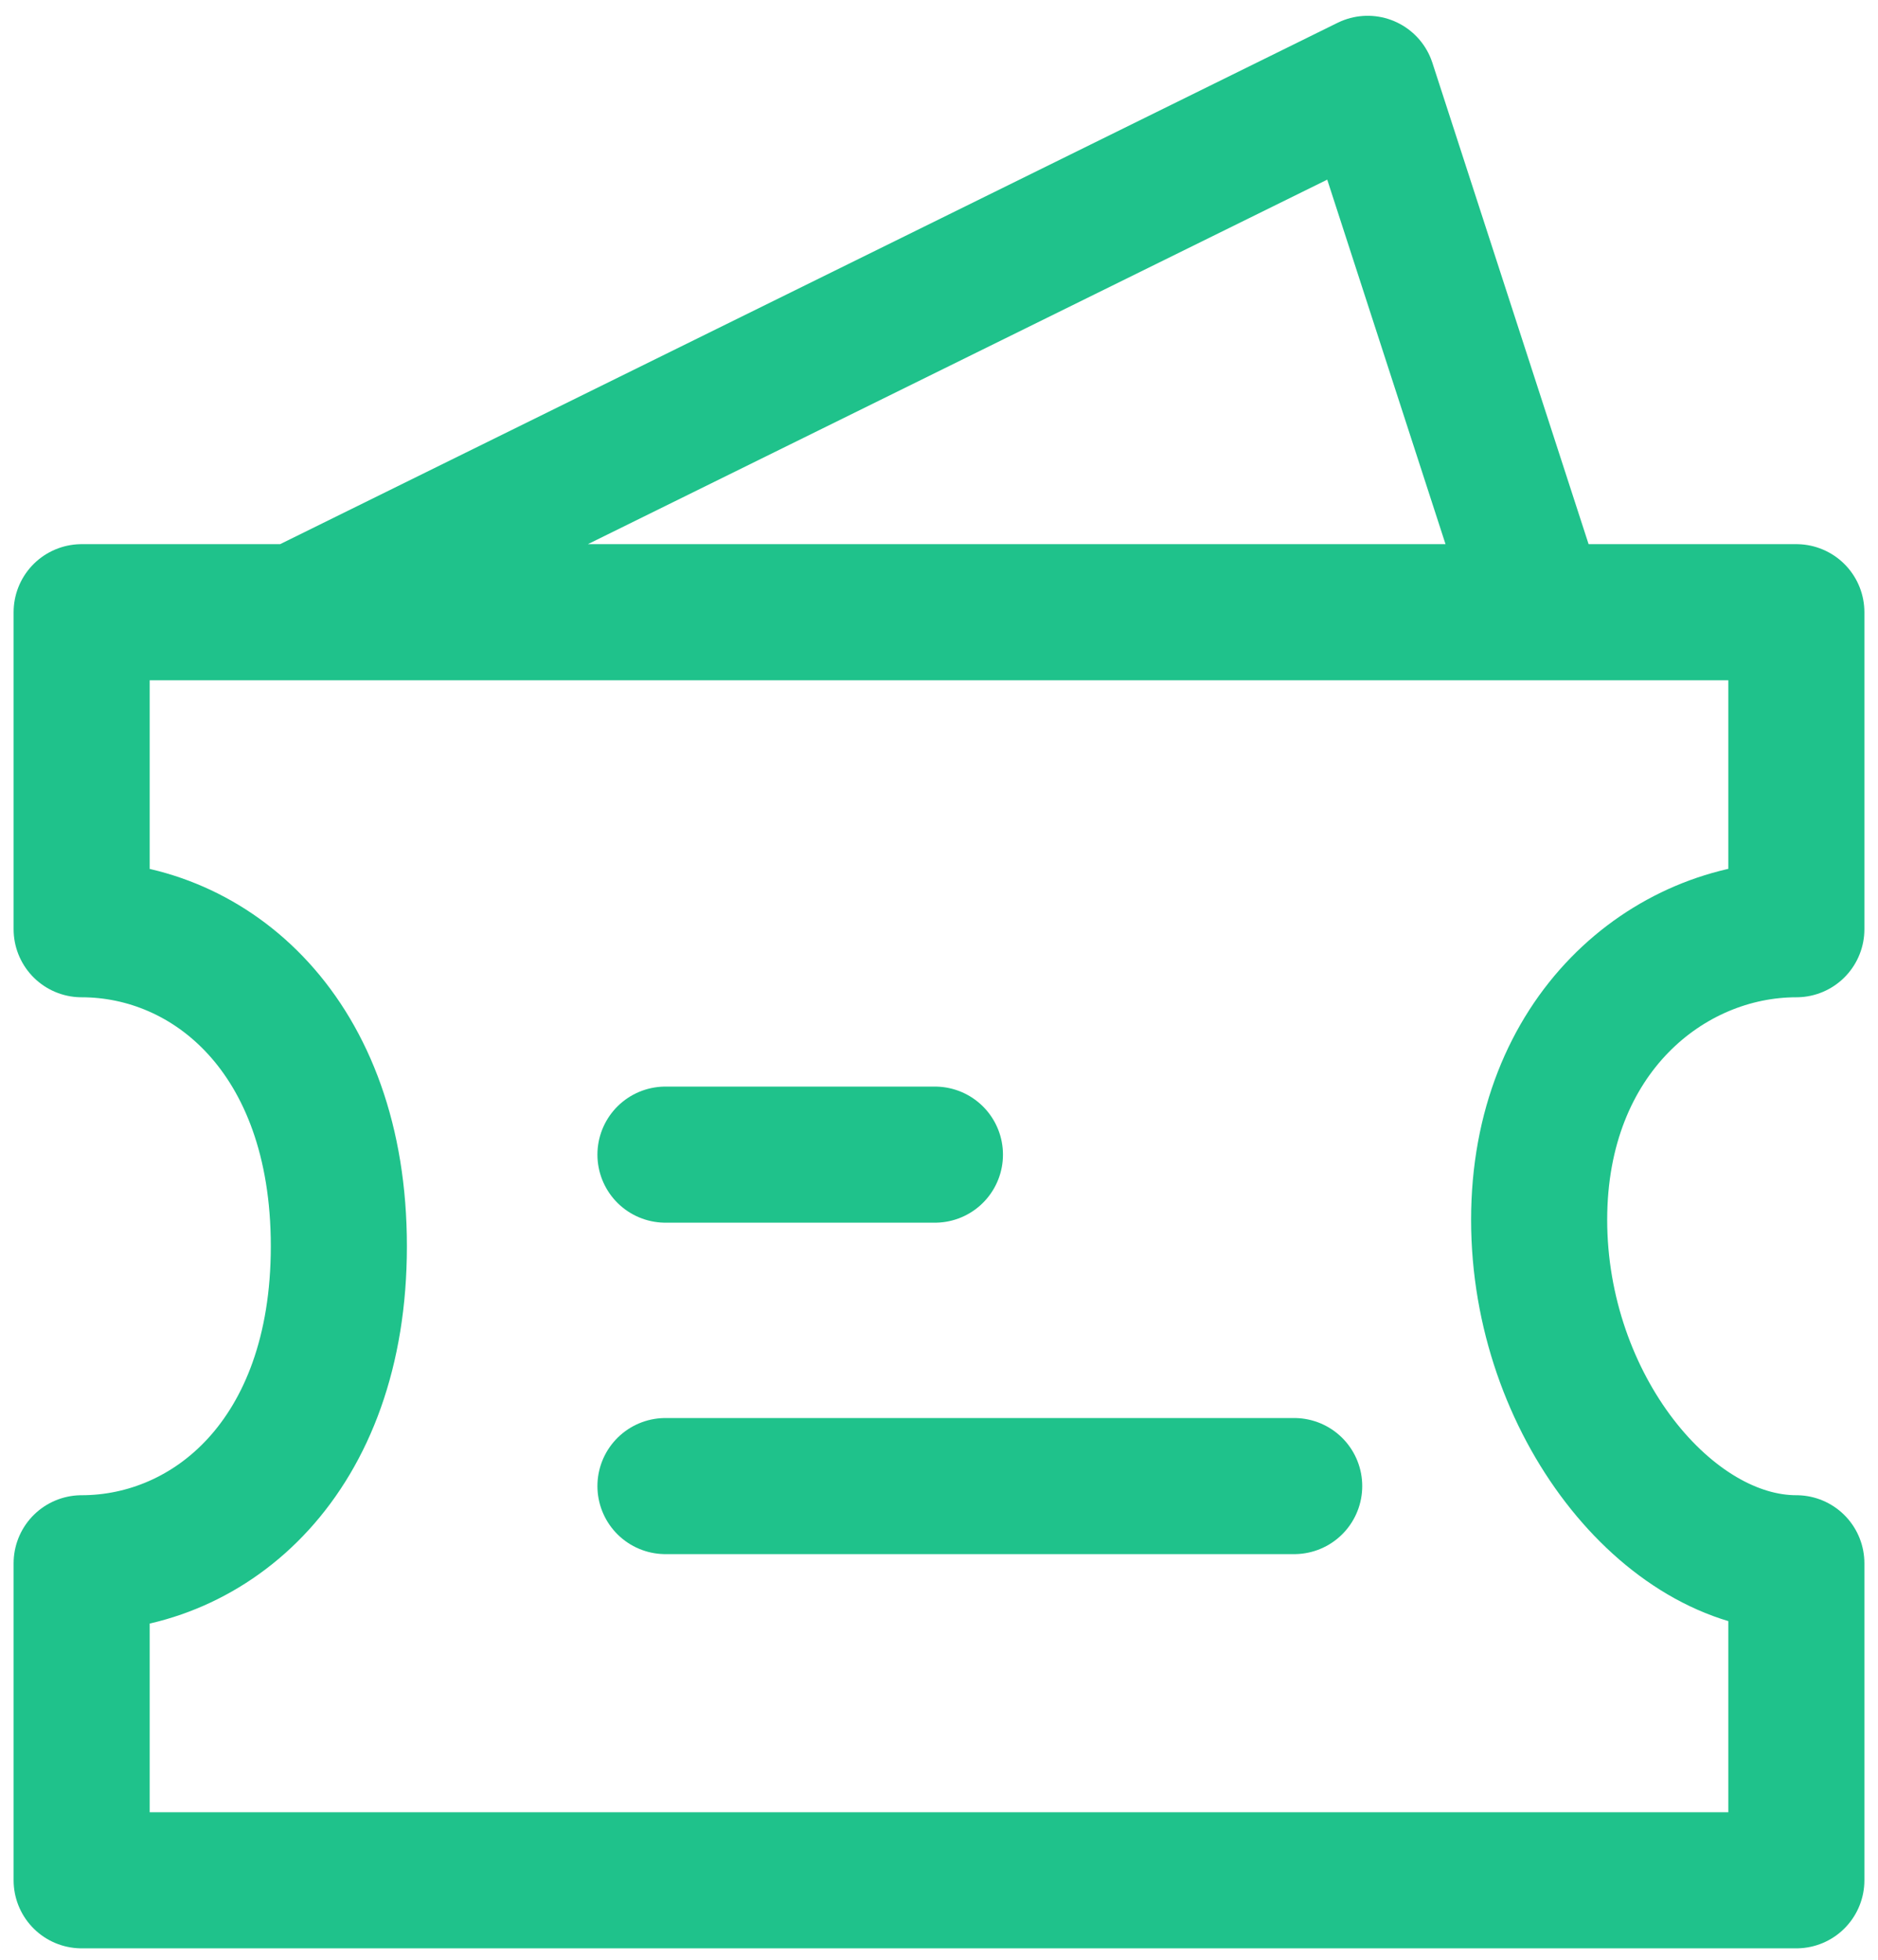 <svg width="69" height="72" viewBox="0 0 69 72" fill="none" xmlns="http://www.w3.org/2000/svg">
<path d="M10.875 22.492L50.25 3.08L56.55 22.492M3 22.492H66V34.139C61.275 34.139 56.55 38.021 56.55 44.815C56.55 51.609 61.275 57.433 66 57.433V69.08H3V57.433C7.725 57.433 12.45 53.551 12.45 45.786C12.45 38.021 7.725 34.139 3 34.139V22.492Z" stroke="#1FC28B" stroke-width="5" stroke-linecap="round" stroke-linejoin="round"/>
<path d="M24.45 42.42H34.35M24.45 54.597H47.55" stroke="#1FC28B" stroke-width="5" stroke-linecap="round"/>
</svg>
